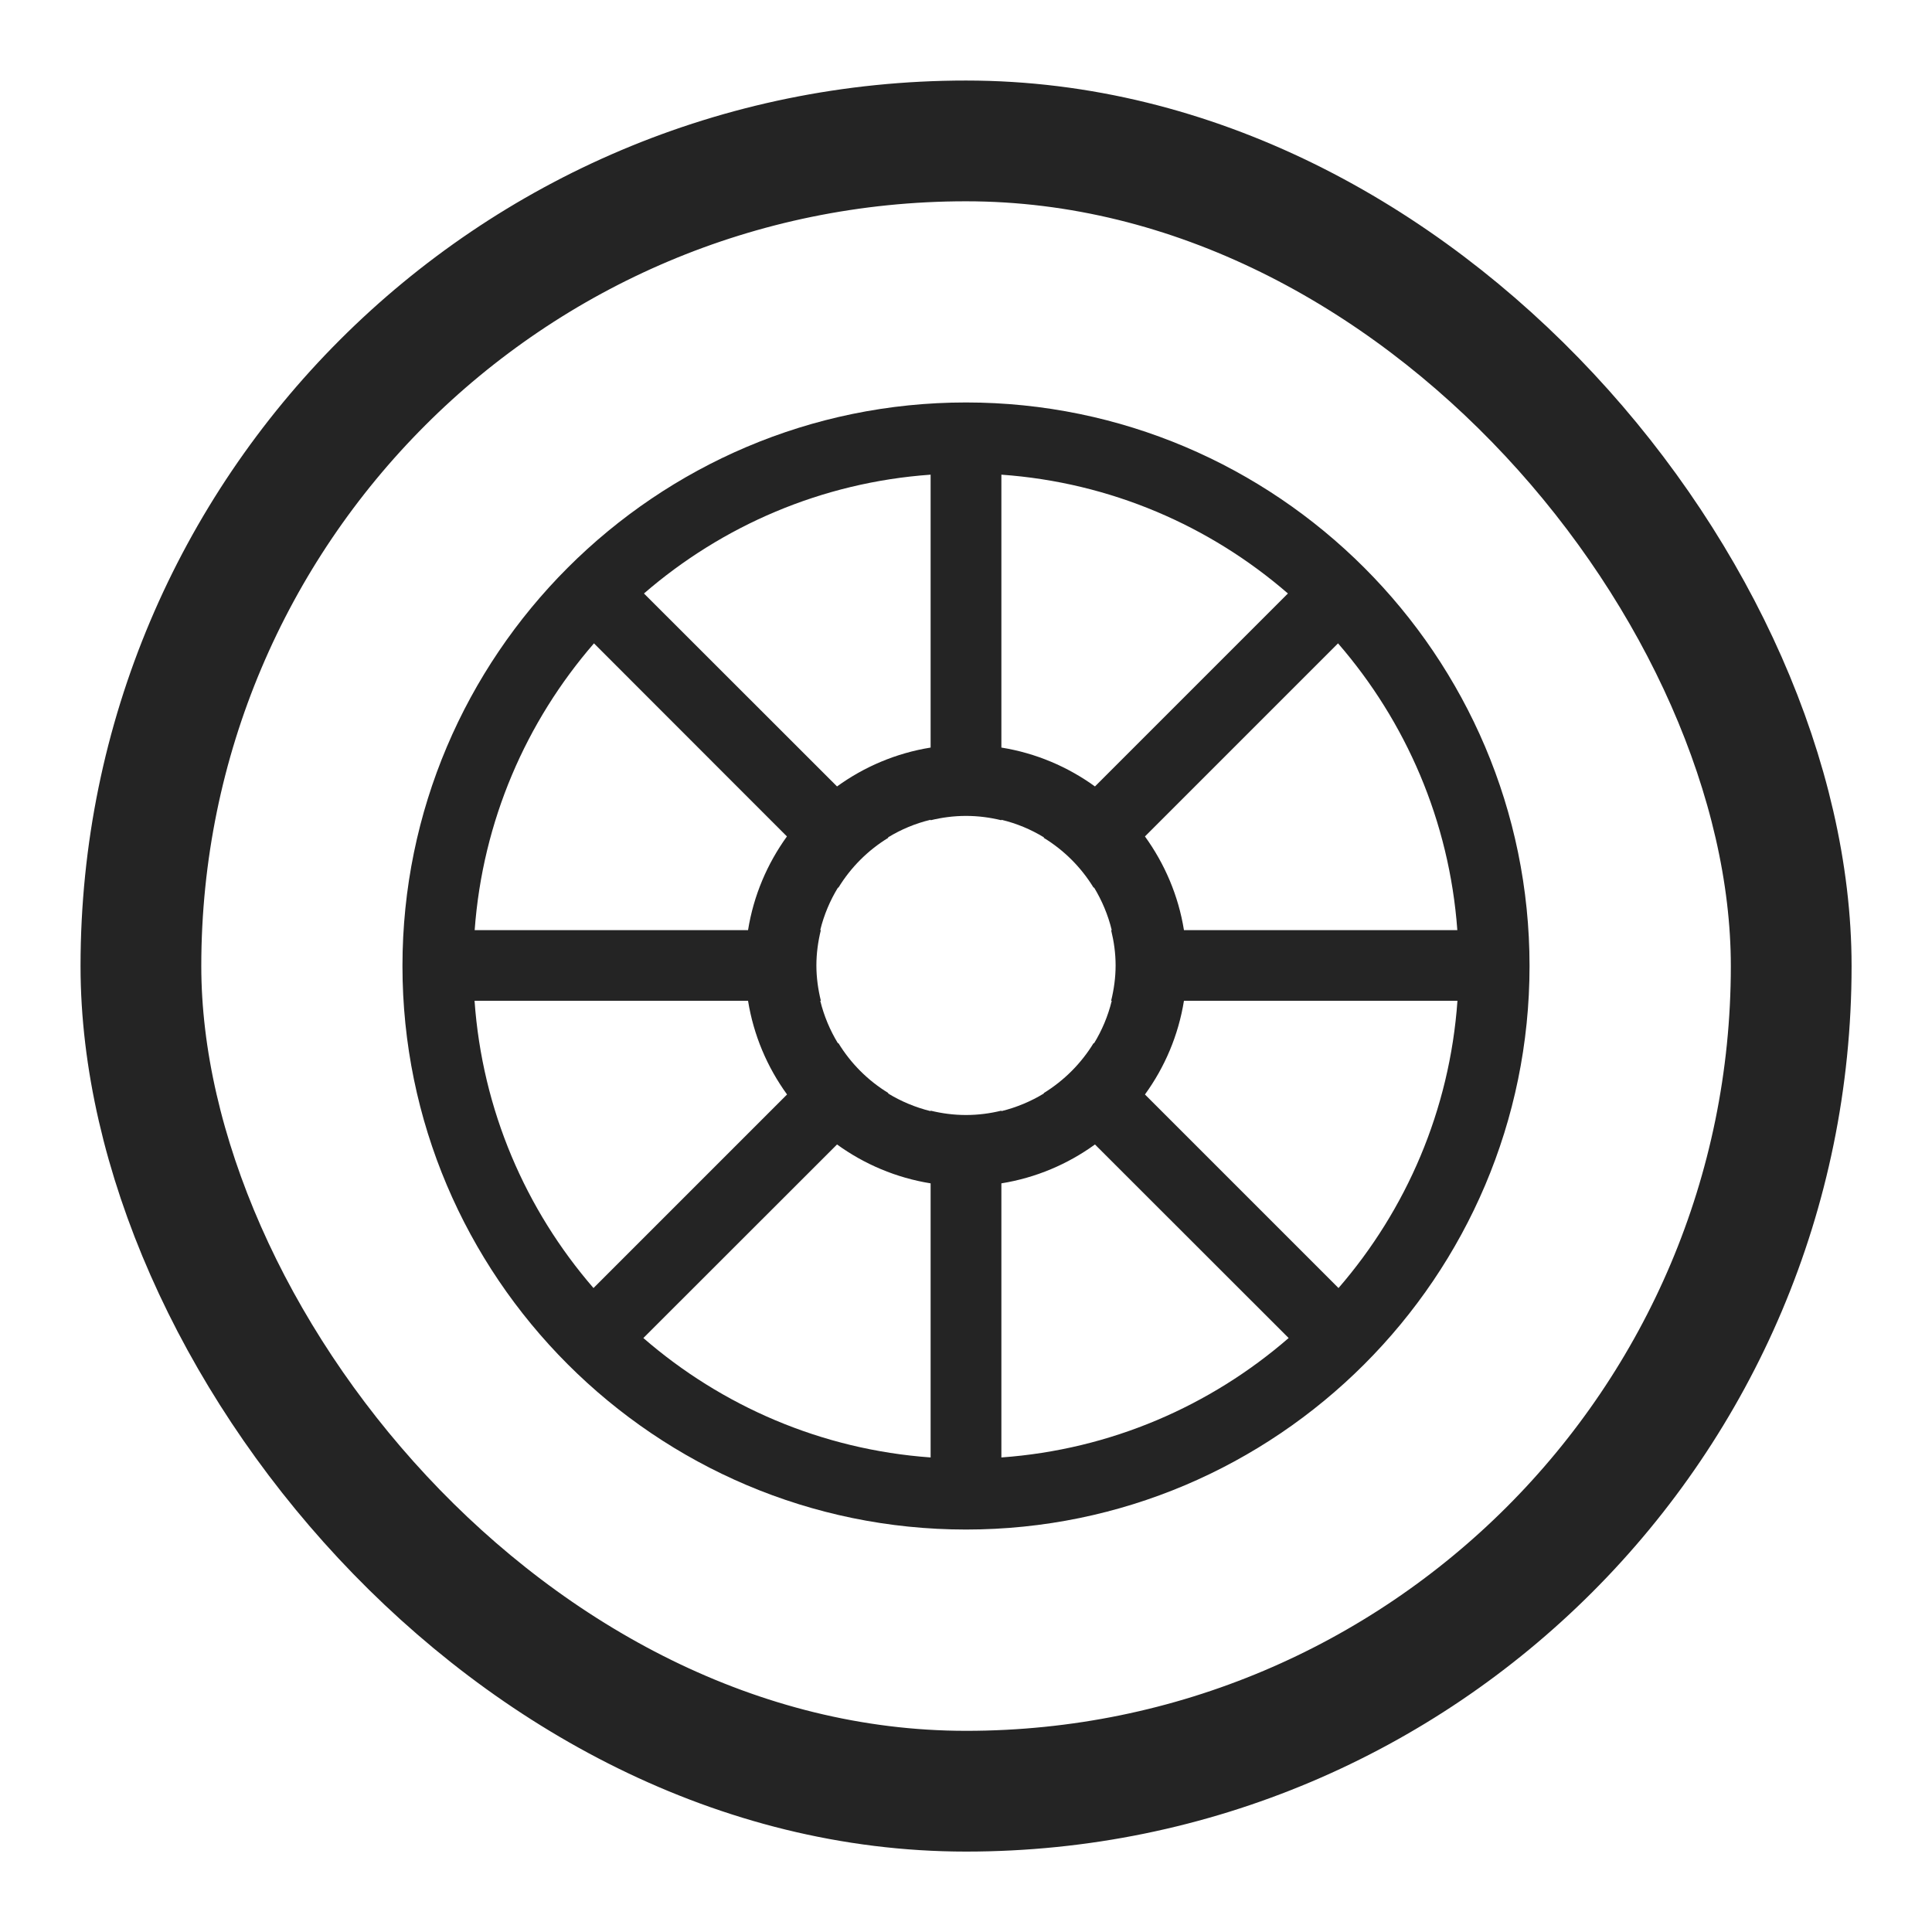 <svg width="16" height="16" viewBox="0 0 16 16" fill="none" xmlns="http://www.w3.org/2000/svg">
<g clip-path="url(#clip0_3770_23349)">
<path d="M8 3.333C5.427 3.333 3.333 5.427 3.333 8C3.333 10.573 5.427 12.667 8 12.667C10.573 12.667 12.667 10.573 12.667 8C12.667 5.427 10.573 3.333 8 3.333ZM12.069 7.703H9.805C9.759 7.416 9.645 7.153 9.482 6.927L11.081 5.328C11.642 5.975 12.003 6.798 12.069 7.703ZM8.293 3.931C9.197 3.995 10.02 4.355 10.666 4.915L9.068 6.513C8.843 6.35 8.579 6.237 8.293 6.191V3.931ZM7.707 3.931V6.191C7.421 6.237 7.157 6.35 6.932 6.513L5.333 4.915C5.98 4.355 6.803 3.995 7.707 3.931ZM4.919 5.328L6.517 6.927C6.354 7.153 6.241 7.416 6.195 7.703H3.931C3.997 6.798 4.358 5.975 4.919 5.328ZM3.93 8.288H6.195C6.241 8.574 6.354 8.838 6.518 9.064L4.915 10.667C4.354 10.019 3.994 9.194 3.93 8.288ZM7.707 12.07C6.801 12.005 5.976 11.643 5.328 11.081L6.932 9.478C7.157 9.641 7.421 9.754 7.707 9.8V12.07ZM7.707 9.198V9.202C7.581 9.171 7.462 9.121 7.354 9.055L7.357 9.052C7.188 8.949 7.046 8.807 6.943 8.638L6.94 8.641C6.874 8.533 6.824 8.414 6.793 8.288H6.798C6.775 8.194 6.761 8.096 6.761 7.995C6.761 7.894 6.775 7.796 6.798 7.702H6.793C6.824 7.576 6.874 7.458 6.94 7.35L6.943 7.352C7.046 7.183 7.188 7.041 7.357 6.938L7.354 6.935C7.462 6.869 7.581 6.819 7.707 6.789V6.793C7.801 6.77 7.899 6.757 8 6.757C8.101 6.757 8.199 6.77 8.293 6.793V6.789C8.419 6.819 8.538 6.869 8.646 6.935L8.643 6.938C8.812 7.041 8.954 7.183 9.057 7.352L9.06 7.349C9.126 7.458 9.176 7.576 9.207 7.703H9.202C9.225 7.797 9.239 7.894 9.239 7.995C9.239 8.096 9.225 8.194 9.202 8.288H9.207C9.176 8.415 9.126 8.533 9.06 8.641L9.057 8.638C8.954 8.807 8.812 8.949 8.643 9.053L8.646 9.055C8.538 9.121 8.419 9.171 8.293 9.202V9.198C8.199 9.221 8.101 9.234 8 9.234C7.899 9.234 7.801 9.221 7.707 9.198ZM8.293 12.07V9.8C8.579 9.754 8.843 9.641 9.068 9.478L10.672 11.081C10.024 11.643 9.199 12.005 8.293 12.07ZM11.085 10.667L9.482 9.064C9.646 8.838 9.759 8.574 9.805 8.288H12.07C12.006 9.194 11.646 10.019 11.085 10.667Z" fill="#242424"/>
<rect x="1.167" y="1.167" width="13.667" height="13.667" rx="6.833" stroke="#242424"/>
</g>
<defs>
<clipPath id="clip0_3770_23349">
<rect width="16" height="16" fill="white"/>
</clipPath>
</defs>
</svg>
